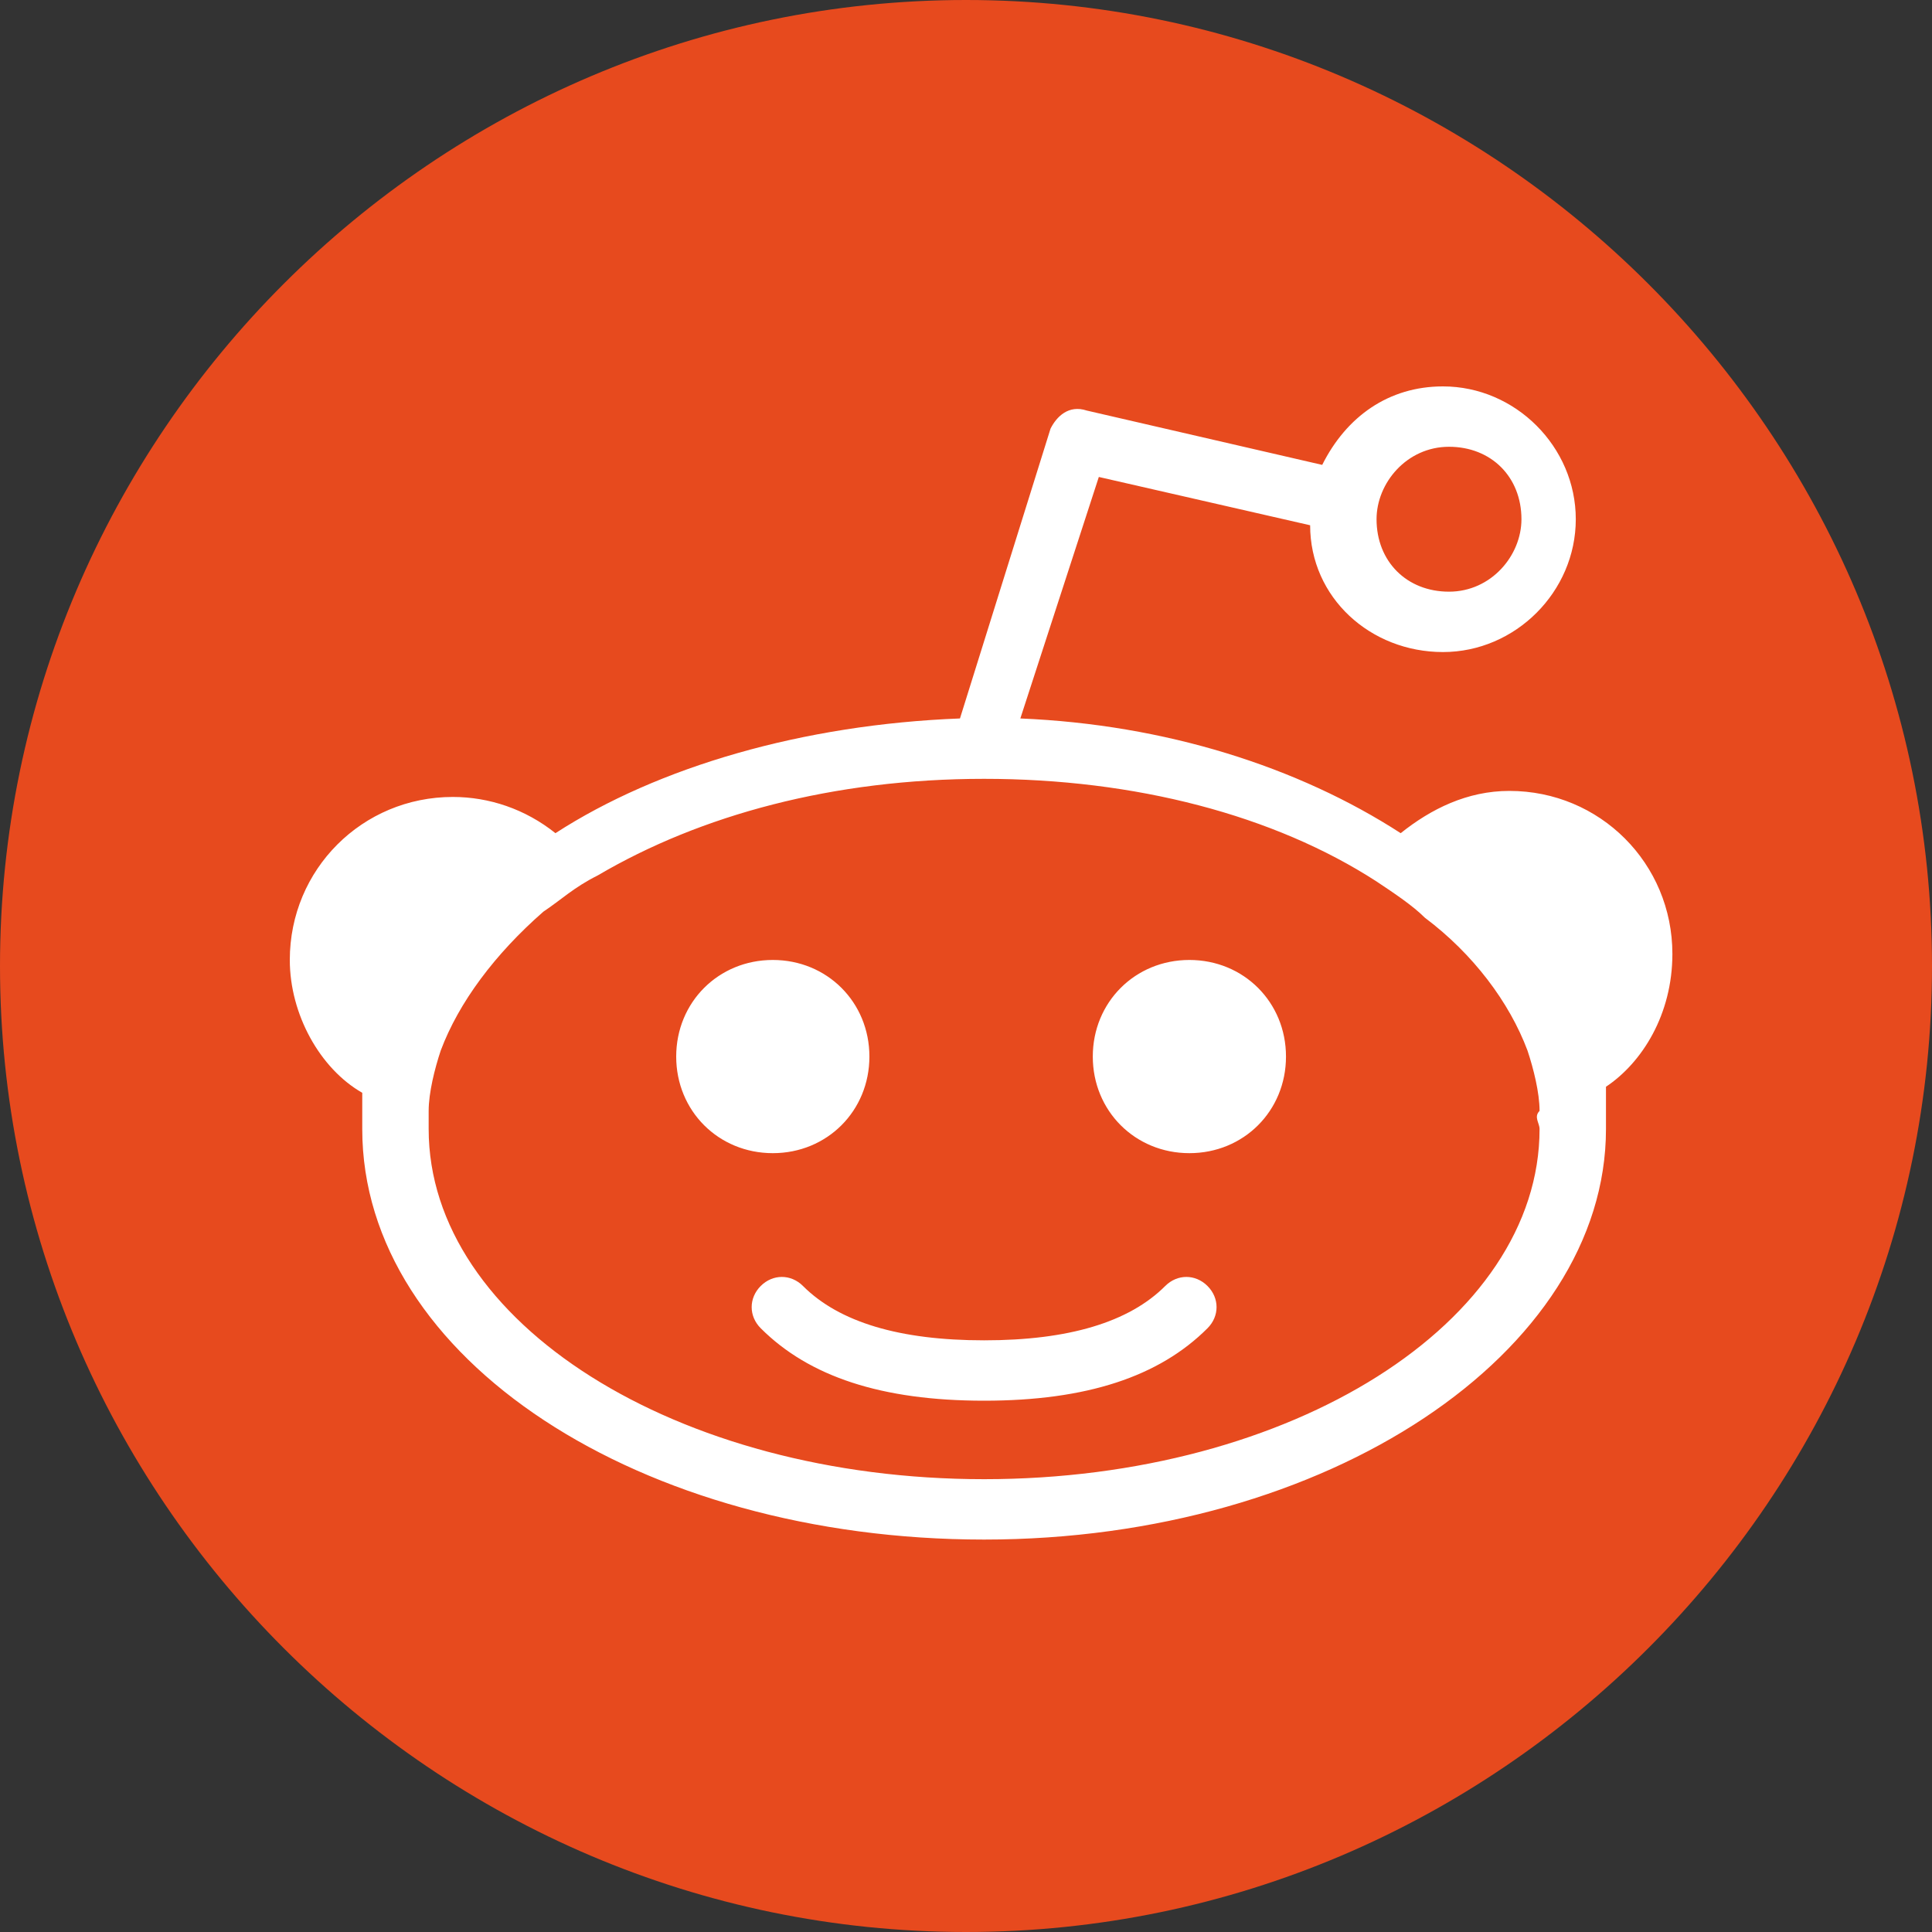 <?xml version="1.0" encoding="utf-8"?>
<!-- Generator: Adobe Illustrator 22.0.0, SVG Export Plug-In . SVG Version: 6.00 Build 0)  -->
<svg version="1.1" id="Слой_1" xmlns="http://www.w3.org/2000/svg" xmlns:xlink="http://www.w3.org/1999/xlink" x="0px" y="0px"
	 viewBox="0 0 32 32" style="enable-background:new 0 0 32 32;" xml:space="preserve">
<rect x="0" y="0" width="32" height="32" fill="#333333" stroke="none"/>
<style type="text/css">
	.st0{fill:#FFFFFF;}
	.st1{fill:#E74A1E;}
</style>
<title>reddit</title>
<desc>Created with Sketch.</desc>
<g id="лендинг">
	<g id="Sharpay-home-Copy" transform="translate(-440, -765)">
		<g id="reddit" transform="translate(440, 765)">
			<path class="st0" d="M16,1.7C8.1,1.7,1.7,8.1,1.7,16c0,7.9,6.4,14.3,14.3,14.3S30.3,23.9,30.3,16C30.3,8.1,23.9,1.7,16,1.7z"/>
			<path id="Combined-Shape" class="st1" d="M16,32C7.2,32,0,24.8,0,16S7.2,0,16,0s16,7.2,16,16S24.8,32,16,32z M27.7,15.8
				c0-1.5-1.2-2.7-2.7-2.7c-0.7,0-1.3,0.3-1.8,0.7c-1.7-1.1-3.9-1.8-6.3-1.9l1.3-4l3.5,0.8c0,1.2,1,2.1,2.2,2.1c1.2,0,2.2-1,2.2-2.2
				s-1-2.2-2.2-2.2c-0.9,0-1.6,0.5-2,1.3L18,6.8c-0.3-0.1-0.5,0.1-0.6,0.3l-1.5,4.8c-2.6,0.1-5,0.8-6.7,1.9
				c-0.5-0.4-1.1-0.6-1.7-0.6c-1.5,0-2.7,1.2-2.7,2.7c0,0.9,0.5,1.8,1.2,2.2C6,18.3,6,18.5,6,18.7c0,3.8,4.6,6.8,10.3,6.8
				c5.7,0,10.3-3.1,10.3-6.8c0-0.2,0-0.4,0-0.7C27.2,17.6,27.7,16.8,27.7,15.8L27.7,15.8z M25.5,18.7c0,3.2-4.1,5.8-9.2,5.8
				c-5.1,0-9.2-2.6-9.2-5.8c0-0.1,0-0.2,0-0.3c0-0.3,0.1-0.7,0.2-1c0.3-0.8,0.9-1.6,1.7-2.3c0.3-0.2,0.5-0.4,0.9-0.6
				c1.7-1,3.9-1.6,6.4-1.6c2.5,0,4.8,0.6,6.5,1.7c0.3,0.2,0.6,0.4,0.8,0.6c0.8,0.6,1.4,1.4,1.7,2.2c0.1,0.3,0.2,0.7,0.2,1
				C25.4,18.5,25.5,18.6,25.5,18.7L25.5,18.7z M14.4,17.5c0-0.9-0.7-1.6-1.6-1.6c-0.9,0-1.6,0.7-1.6,1.6c0,0.9,0.7,1.6,1.6,1.6
				C13.7,19.1,14.4,18.4,14.4,17.5z M19.7,15.9c-0.9,0-1.6,0.7-1.6,1.6c0,0.9,0.7,1.6,1.6,1.6c0.9,0,1.6-0.7,1.6-1.6
				C21.3,16.6,20.6,15.9,19.7,15.9z M19.3,21.3c-0.6,0.6-1.6,0.9-3,0.9c0,0,0,0,0,0c0,0,0,0,0,0c-1.4,0-2.4-0.3-3-0.9
				c-0.2-0.2-0.5-0.2-0.7,0c-0.2,0.2-0.2,0.5,0,0.7c0.8,0.8,2,1.2,3.7,1.2c0,0,0,0,0,0s0,0,0,0c1.7,0,2.9-0.4,3.7-1.2
				c0.2-0.2,0.2-0.5,0-0.7C19.8,21.1,19.5,21.1,19.3,21.3L19.3,21.3z M24,7.4c0.7,0,1.2,0.5,1.2,1.2c0,0.6-0.5,1.2-1.2,1.2
				c-0.7,0-1.2-0.5-1.2-1.2C22.8,8,23.3,7.4,24,7.4z"/>
		</g>
	</g>
</g>
</svg>
